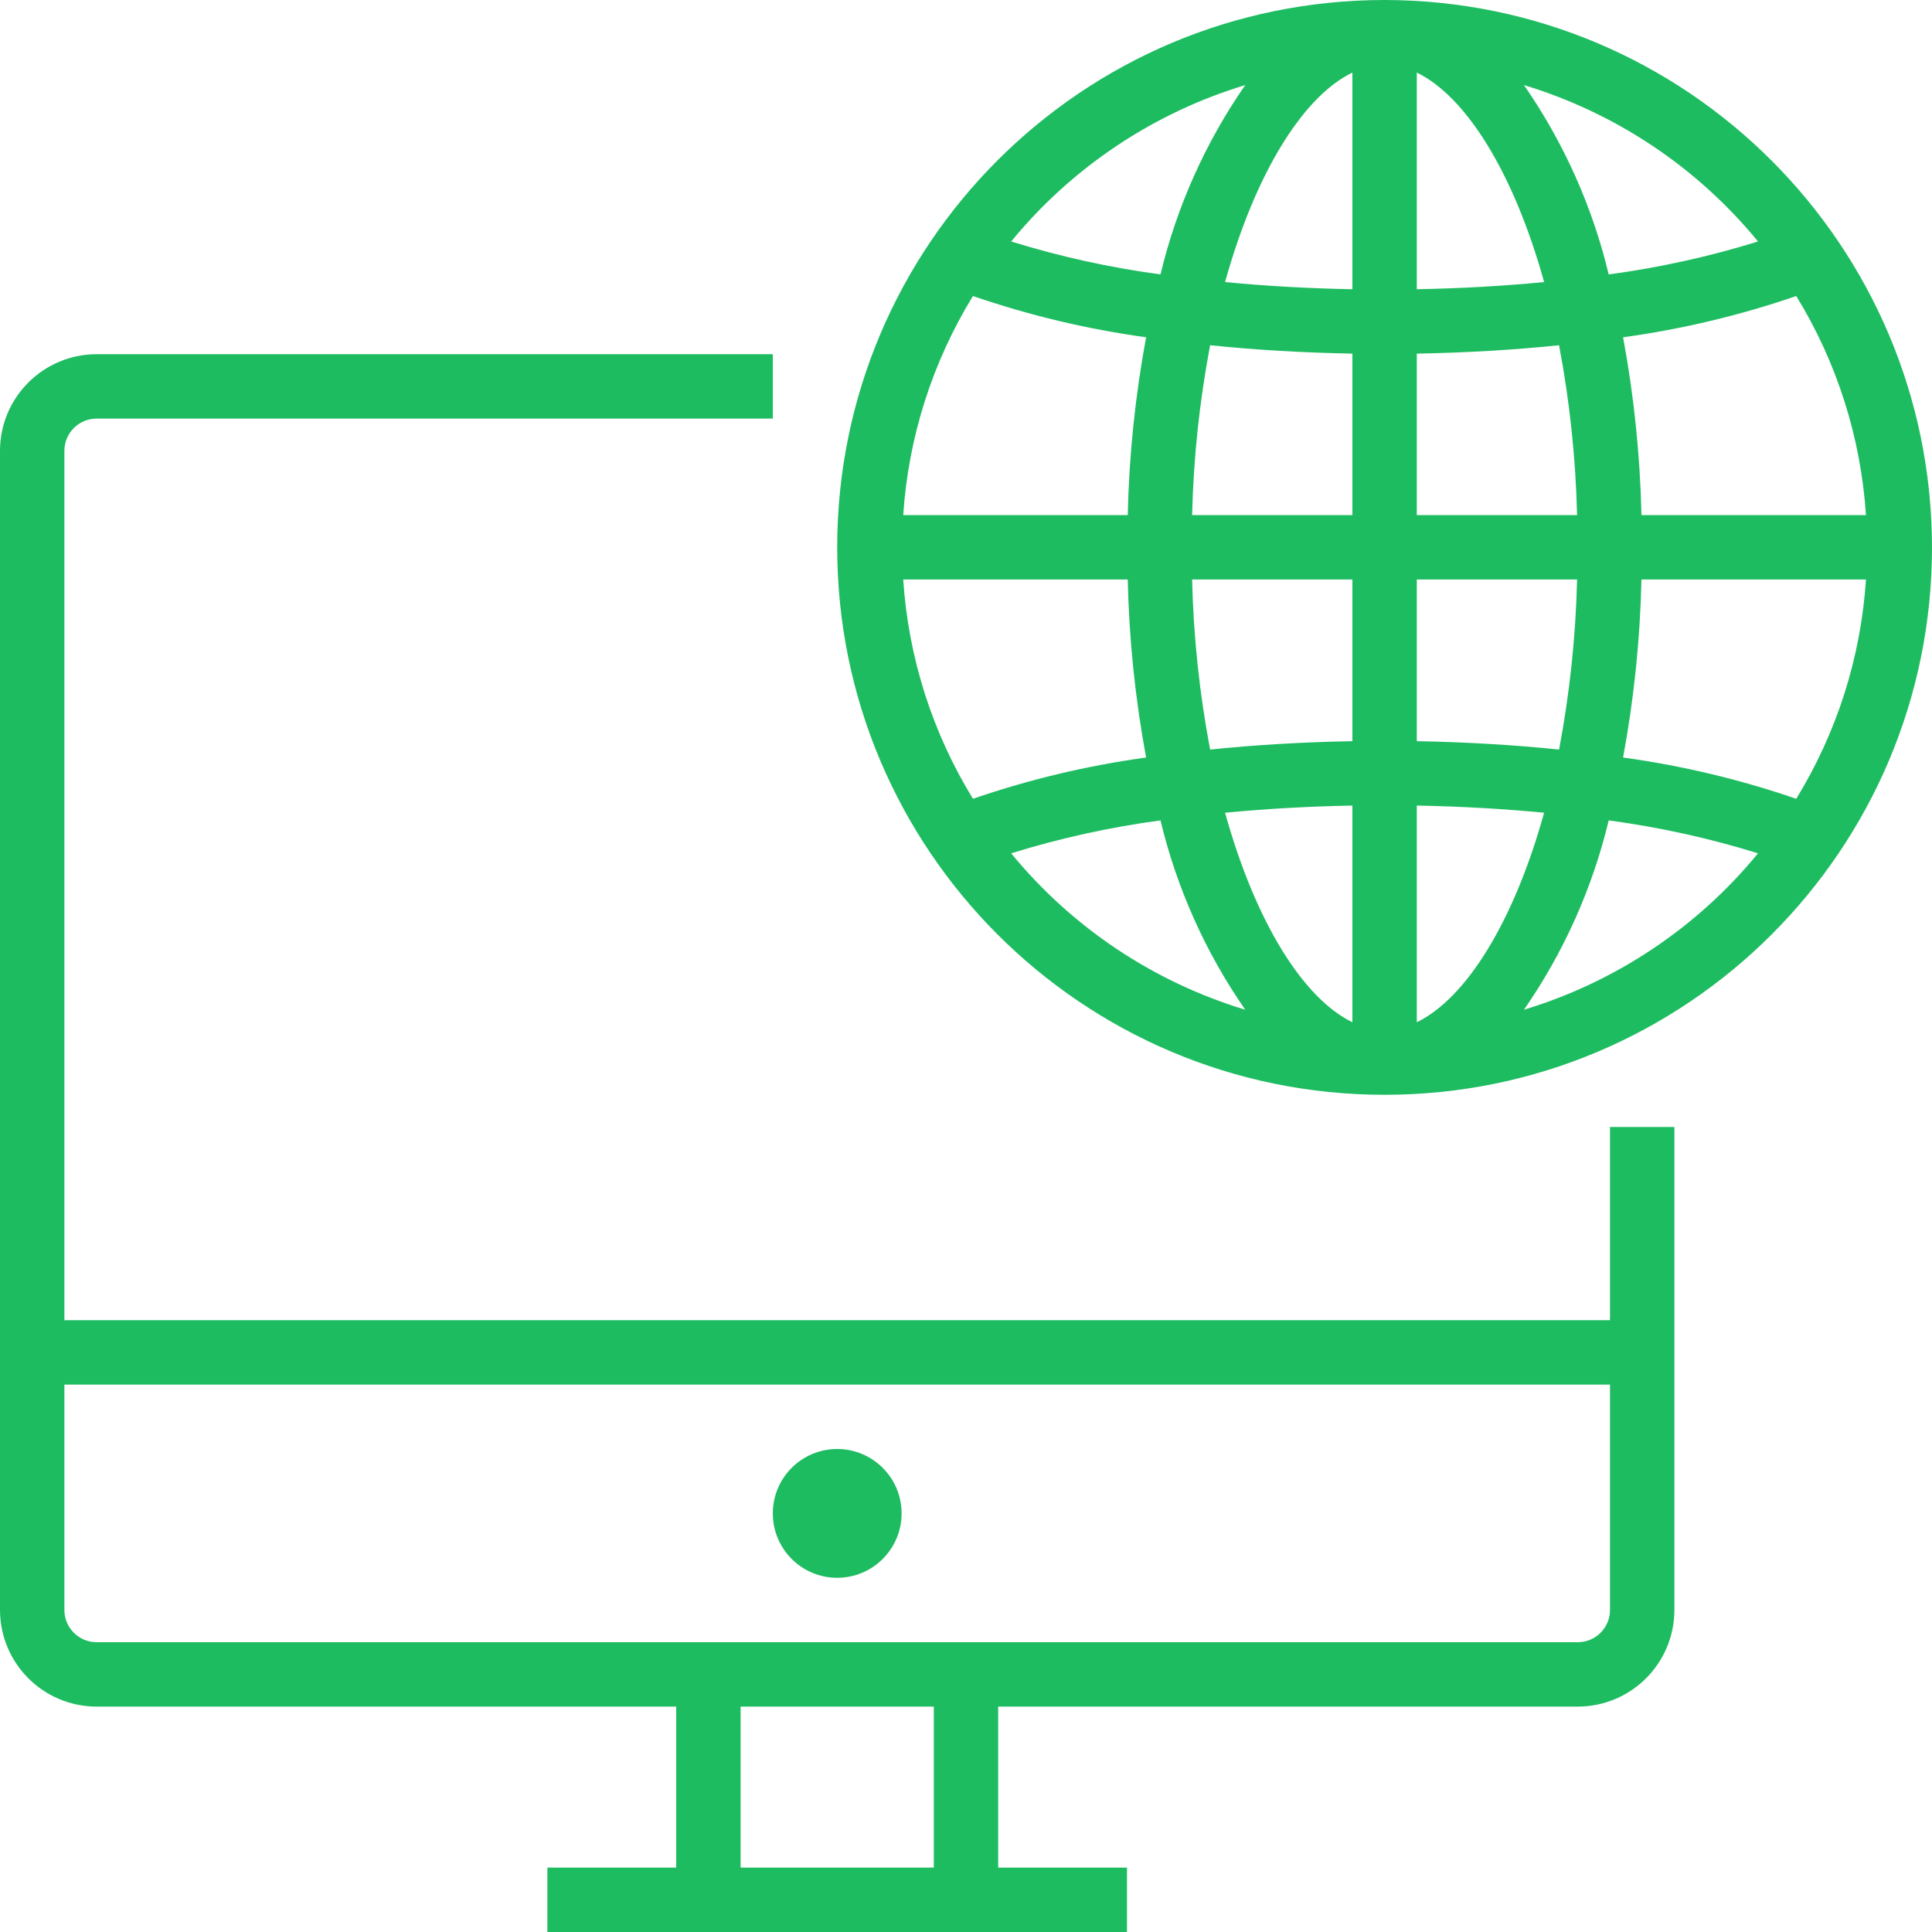 <svg height="480pt" viewBox="0 0 480 480" width="480pt"  fill="rgba(30, 188, 97, 1)" xmlns="http://www.w3.org/2000/svg"><path  d="m168 464h-32v16h144v-16h-32v-40h144c13.25-.016 23.984-10.75 24-24v-120h-16v48h-384v-216c.004-4.418 3.582-7.996 8-8h168v-16h-168c-13.25.016-23.984 10.75-24 24v288c.016 13.25 10.75 23.984 24 24h144zm64 0h-48v-40h48zm-208-56c-4.418-.004-7.996-3.582-8-8v-56h384v56c-.004 4.418-3.582 7.996-8 8zm0 0"/><path d="m224 376c0 8.836-7.164 16-16 16s-16-7.164-16-16 7.164-16 16-16 16 7.164 16 16zm0 0"/><path d="m344 0c-75.109 0-136 60.891-136 136s60.891 136 136 136 136-60.891 136-136c-.082-75.074-60.926-135.918-136-136zm-34.629 21.141c-9.871 14.238-17.012 30.188-21.051 47.035-12.574-1.688-24.984-4.422-37.098-8.18 15.109-18.426 35.348-31.949 58.148-38.855zm-67.645 52.406c13.973 4.805 28.383 8.238 43.02 10.25-2.703 14.578-4.23 29.348-4.562 44.172h-55.777c1.27-19.277 7.215-37.957 17.32-54.422zm0 124.906c-10.117-16.484-16.062-35.184-17.324-54.484h55.781c.328 14.844 1.855 29.637 4.562 44.234-14.637 2.012-29.047 5.445-43.02 10.25zm9.496 13.551c12.113-3.758 24.523-6.492 37.098-8.18 4.039 16.848 11.18 32.797 21.051 47.035-22.801-6.906-43.039-20.43-58.148-38.855zm84.777 41.969c-12.109-5.871-24-24.598-31.633-52.051 10.137-.98 20.742-1.578 31.633-1.781zm0-69.828c-12.152.219-24.027.91-35.344 2.082-2.648-13.941-4.145-28.074-4.48-42.258h39.824zm0-56.176h-39.82c.336-14.164 1.832-28.277 4.477-42.195 11.316 1.172 23.191 1.859 35.344 2.082zm0-56.109c-10.891-.203-21.496-.801-31.633-1.781 7.633-27.453 19.523-46.18 31.633-52.051zm100.777-11.863c-12.113 3.758-24.523 6.492-37.098 8.18-4.039-16.848-11.18-32.797-21.051-47.035 22.801 6.906 43.039 20.43 58.148 38.855zm-84.777-41.969c12.109 5.871 24 24.598 31.633 52.051-10.137.98-20.742 1.578-31.633 1.781zm0 69.828c12.152-.219 24.027-.91 35.344-2.082 2.645 13.918 4.141 28.031 4.477 42.195h-39.82zm0 56.113h39.824c-.336 14.184-1.832 28.316-4.48 42.258-11.316-1.172-23.191-1.863-35.344-2.082zm0 110.004v-53.832c10.891.203 21.496.801 31.633 1.781-7.633 27.453-19.523 46.18-31.633 52.051zm26.629-3.113c9.871-14.238 17.012-30.188 21.051-47.035 12.574 1.688 24.984 4.422 37.098 8.18-15.109 18.426-35.348 31.949-58.148 38.855zm67.645-52.406c-13.973-4.805-28.383-8.238-43.02-10.25 2.707-14.598 4.234-29.391 4.562-44.234h55.781c-1.262 19.301-7.207 38-17.324 54.484zm17.32-70.484h-55.777c-.332-14.82-1.859-29.594-4.562-44.172 14.637-2.012 29.047-5.445 43.02-10.25 10.105 16.465 16.051 35.145 17.32 54.422zm0 0"/></svg>